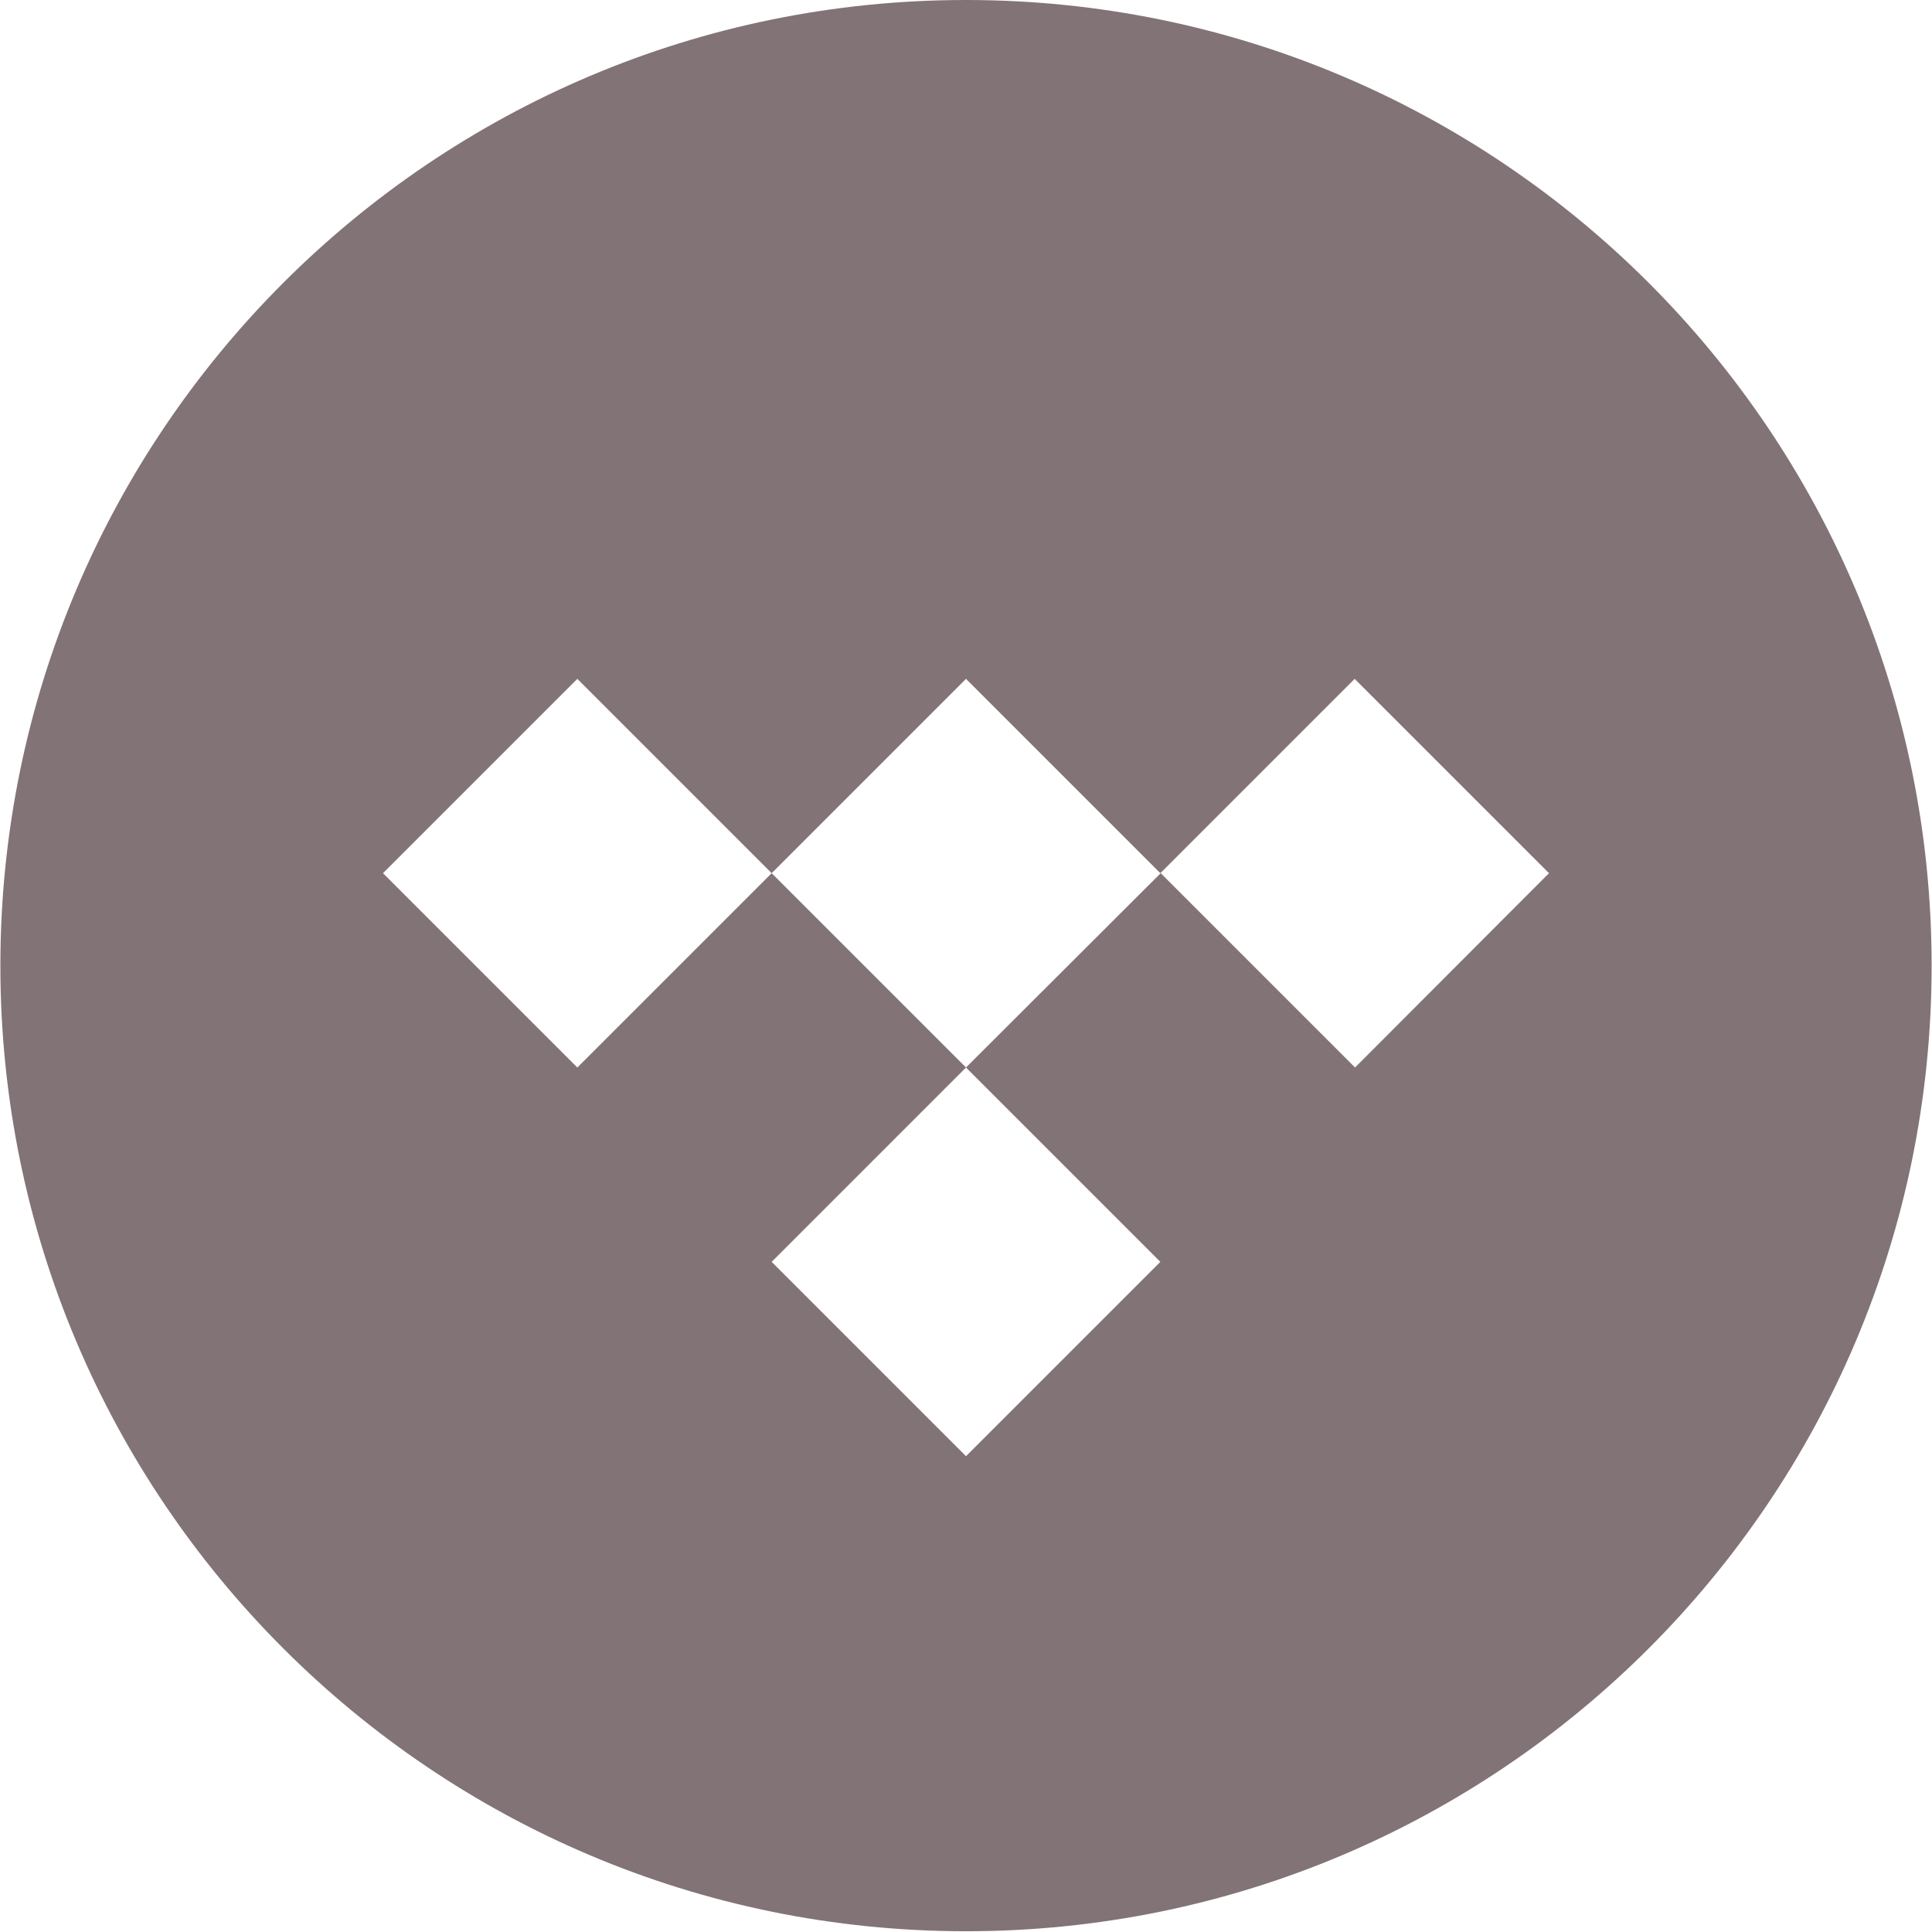 <?xml version="1.0" encoding="utf-8"?>
<!-- Generator: Adobe Illustrator 25.3.1, SVG Export Plug-In . SVG Version: 6.00 Build 0)  -->
<svg version="1.1" id="Layer_1" xmlns="http://www.w3.org/2000/svg" xmlns:xlink="http://www.w3.org/1999/xlink" x="0px" y="0px"
	 viewBox="0 0 512 512" style="enable-background:new 0 0 512 512;" xml:space="preserve">
<style type="text/css">
	.st0{fill:#827377;}
</style>
<path class="st0" d="M256,0C114.7,0,0.1,114.6,0.1,255.9S114.7,511.8,256,511.8s255.9-114.6,255.9-255.9S397.3,0,256,0z M256,385.9
	l-51.5-51.5l51.5-51.5l51.5,51.5L256,385.9z M359.1,282.9l-51.5-51.5L256,282.9l-51.5-51.5L153,282.9l-51.5-51.5l51.5-51.5
	l51.5,51.5l51.5-51.5l51.5,51.5l51.5-51.5l51.5,51.5L359.1,282.9z"/>
</svg>
